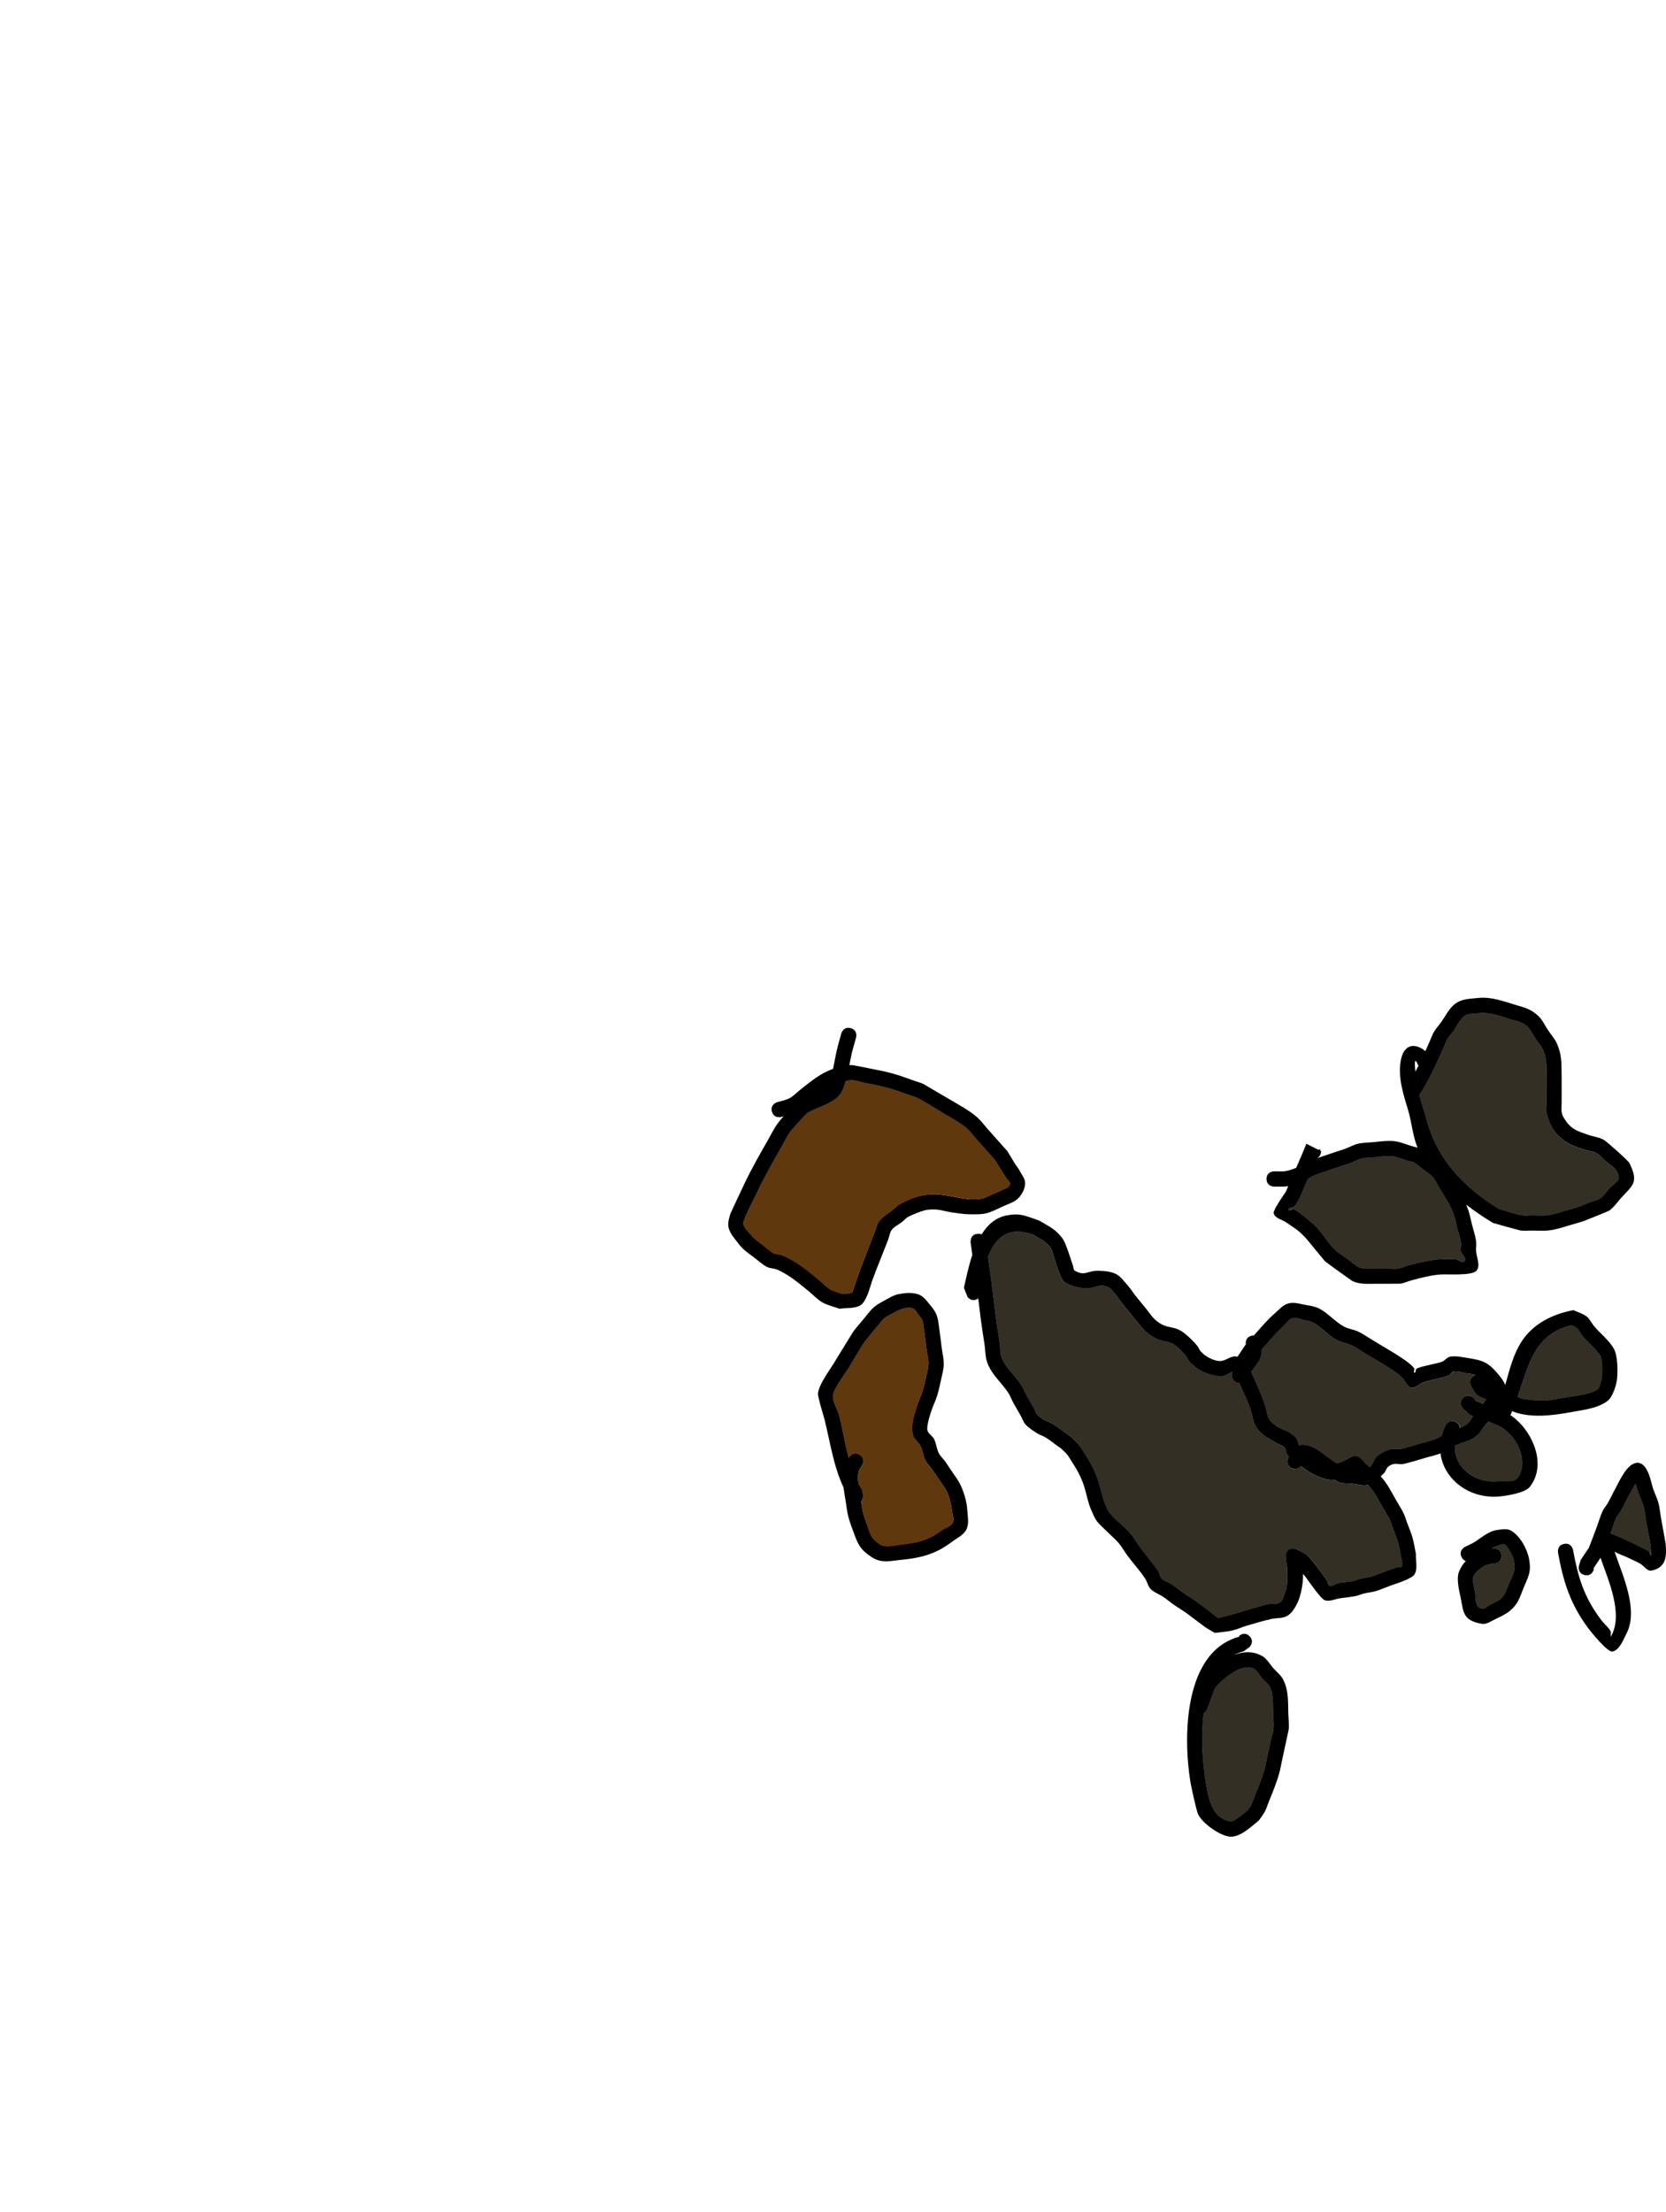 <svg version="1.1" xmlns="http://www.w3.org/2000/svg" xmlns:xlink="http://www.w3.org/1999/xlink" width="272.381" height="361.491" viewBox="0,0,272.381,361.491"><g transform="translate(-183.665,-0.337)"><g stroke="none" stroke-miterlimit="10"><path d="M324.461,245.703c0.088,0.612 0.155,1.228 0.306,1.826c0.192,0.764 0.486,1.499 0.75,2.241c0.514,1.445 0.577,1.96 1.961,2.915c0.931,0.643 2.483,0.172 3.354,0.079c1.782,-0.19 3.455,-0.443 5.092,-1.261c0.688,-0.343 1.304,-0.813 1.945,-1.238c0.527,-0.349 1.278,-0.515 1.559,-1.081c0.274,-0.551 -0.033,-1.232 -0.107,-1.843c-0.15,-1.246 -0.386,-2.355 -0.994,-3.468c-0.379,-0.693 -0.88,-1.312 -1.321,-1.969c-0.287,-0.431 -0.563,-0.871 -0.862,-1.294c-0.395,-0.56 -0.913,-1.042 -1.221,-1.654c-0.359,-0.712 -0.402,-1.555 -0.756,-2.268c-0.309,-0.623 -1.01,-1.032 -1.213,-1.697c-0.497,-1.632 0.198,-3.598 0.688,-5.087c0.236,-0.718 0.592,-1.393 0.819,-2.113c0.239,-0.758 0.405,-1.537 0.576,-2.312c0.163,-0.738 0.405,-1.472 0.425,-2.228c0.02,-0.769 -0.208,-1.524 -0.308,-2.287c-0.042,-0.324 -0.523,-4.244 -0.649,-4.677c-0.105,-0.361 -0.365,-0.66 -0.593,-0.959c-0.307,-0.4 -0.536,-0.946 -1.006,-1.128c-1.222,-0.471 -2.746,0.5 -3.679,1.002c-0.372,0.2 -0.764,0.385 -1.07,0.676c-0.219,0.208 -2.867,3.415 -3.01,3.617c-0.943,1.327 -1.703,2.775 -2.555,4.162c-0.496,0.91 -2.566,3.488 -2.709,4.648c-0.148,1.202 0.748,2.306 1.036,3.482c0.516,2.106 0.904,4.505 1.517,6.788c0,-0 0,-0.001 0.001,-0.001c0,0 0.559,-1.118 1.677,-0.559c1.118,0.559 0.559,1.677 0.559,1.677c-0.219,0.413 -0.572,0.78 -0.658,1.24c-0.094,0.5 -0.072,1.155 -0.002,1.832c0.182,0.337 0.377,0.664 0.587,0.976l0.205,1.063c0,0 0,0.527 -0.343,0.897zM321.573,243.419c-1.612,-3.391 -2.209,-7.469 -3.083,-11.035c-0.067,-0.273 -1.161,-3.811 -1.093,-4.35c0.209,-1.661 2.259,-4.21 3.031,-5.628c0.05,-0.082 2.644,-4.306 2.681,-4.357c0.502,-0.706 1.084,-1.352 1.641,-2.015c1.413,-1.682 1.506,-2.086 3.267,-3.017c0.841,-0.445 1.661,-1.009 2.596,-1.189c1.064,-0.205 2.235,-0.313 3.251,0.065c0.865,0.322 1.422,1.192 2.018,1.897c1.252,1.481 1.138,2.386 1.433,4.358c0.124,0.831 0.216,1.666 0.32,2.5c0.111,0.891 0.352,1.776 0.327,2.673c-0.026,0.91 -0.29,1.799 -0.481,2.689c-0.182,0.853 -0.376,1.706 -0.636,2.538c-0.23,0.734 -0.585,1.424 -0.832,2.153c-0.119,0.351 -0.976,2.735 -0.686,3.501c0.2,0.529 0.801,0.823 1.056,1.327c0.359,0.712 0.402,1.554 0.756,2.268c0.255,0.515 0.713,0.903 1.047,1.37c0.315,0.44 0.601,0.901 0.901,1.351c0.484,0.731 1.04,1.418 1.453,2.192c0.66,1.237 1.199,3.008 1.272,4.411c0.055,1.052 0.321,2.208 -0.136,3.157c-0.45,0.934 -1.529,1.405 -2.359,2.025c-0.72,0.537 -1.474,1.038 -2.279,1.437c-1.901,0.943 -3.877,1.314 -5.957,1.51c-1.79,0.169 -3.255,0.644 -4.891,-0.424c-1.992,-1.301 -2.282,-2.204 -3.018,-4.194c-0.305,-0.824 -0.616,-1.65 -0.831,-2.502c-0.196,-0.777 -0.271,-1.579 -0.399,-2.37c-0.121,-0.752 -0.269,-1.543 -0.369,-2.342z" fill="#000000" stroke-width="0.5"/><path d="M324.481,245.657c0.343,-0.37 0.303,-0.805 0.303,-0.805l-0.207,-1.065c-0.21,-0.313 -0.409,-0.641 -0.591,-0.978c-0.07,-0.677 -0.096,-1.335 -0.002,-1.835c0.086,-0.46 0.437,-0.828 0.656,-1.241c0,0 0.552,-1.125 -0.566,-1.685c-1.118,-0.559 -1.597,0.499 -1.597,0.499c-0,0 -0.083,0.058 -0.083,0.058c-0.613,-2.282 -1.009,-4.72 -1.525,-6.826c-0.288,-1.176 -1.18,-2.294 -1.032,-3.496c0.143,-1.16 2.228,-3.754 2.724,-4.665c0.853,-1.387 1.626,-2.842 2.569,-4.169c0.143,-0.201 2.803,-3.411 3.021,-3.619c0.306,-0.291 0.702,-0.477 1.073,-0.676c0.933,-0.502 2.467,-1.472 3.689,-1.001c0.47,0.181 0.703,0.729 1.009,1.128c0.229,0.298 0.49,0.598 0.596,0.959c0.126,0.433 0.613,4.355 0.656,4.679c0.1,0.763 0.332,1.52 0.312,2.289c-0.02,0.756 -0.259,1.492 -0.422,2.23c-0.171,0.776 -0.333,1.558 -0.572,2.316c-0.227,0.721 -0.578,1.4 -0.814,2.118c-0.49,1.489 -1.175,3.509 -0.679,5.141c0.202,0.665 0.899,1.083 1.208,1.706c0.354,0.714 0.391,1.564 0.75,2.276c0.308,0.612 0.825,1.095 1.22,1.655c0.299,0.423 0.574,0.863 0.861,1.295c0.44,0.656 0.941,1.276 1.32,1.969c0.609,1.113 0.841,2.224 0.991,3.47c0.073,0.611 0.378,1.293 0.105,1.844c-0.281,0.566 -1.036,0.735 -1.563,1.084c-0.641,0.424 -1.263,0.897 -1.951,1.24c-1.637,0.817 -3.323,1.073 -5.105,1.263c-0.871,0.093 -2.432,0.563 -3.363,-0.08c-1.384,-0.955 -1.453,-1.471 -1.967,-2.917c-0.264,-0.742 -0.563,-1.478 -0.755,-2.242c-0.15,-0.599 -0.221,-1.216 -0.309,-1.827z" fill="#5f380d" stroke-width="0.25"/><path d="M425.224,228.386c-0.466,-0.342 -0.672,-0.941 -1.009,-1.412c0,0 -0.693,-1.04 0.347,-1.733c0.125,-0.084 0.246,-0.142 0.36,-0.18c-0.483,-0.196 -1.036,-0.204 -1.553,-0.297c-0.656,-0.118 -1.317,-0.382 -1.977,-0.293c-0.376,0.05 -0.564,0.53 -0.912,0.679c-0.616,0.265 -1.291,0.363 -1.936,0.545c-0.741,0.197 -1.499,0.338 -2.223,0.59c-0.654,0.227 -1.22,0.987 -1.897,0.844c-0.696,-0.146 -0.965,-1.045 -1.464,-1.551c-0.245,-0.248 -0.487,-0.504 -0.767,-0.71c-1.734,-1.279 -3.653,-2.315 -5.497,-3.422c-0.679,-0.408 -1.318,-0.889 -2.035,-1.225c-0.773,-0.362 -1.659,-0.457 -2.412,-0.859c-1.453,-0.775 -2.531,-2.149 -3.991,-2.913c-0.422,-0.221 -0.918,-0.253 -1.384,-0.35c-0.63,-0.131 -1.282,-0.505 -1.902,-0.334c-0.6,0.165 -0.944,0.813 -1.396,1.241c-1.333,1.261 -1.56,1.58 -2.775,2.945c-0.276,0.31 -0.56,0.613 -0.839,0.919c0.043,1.484 -0.579,2.16 -1.721,3.668c0.818,1.822 1.673,3.631 2.292,5.531c0.309,0.948 0.252,1.908 1.041,2.667c1.67,1.606 2.266,0.847 4.009,2.564c0.302,0.297 0.266,0.817 0.471,1.184c2.402,-0.399 4.093,1.766 6.23,3.01c0.325,-0.123 0.645,-0.276 0.969,-0.389c0.729,-0.254 1.402,-0.943 2.166,-0.825c0.748,0.116 1.172,0.959 1.763,1.433c0.156,0.125 0.317,0.244 0.479,0.361c0.507,-0.541 0.547,-1.314 1.267,-1.875c0.604,-0.471 1.316,-0.825 2.052,-1.036c0.528,-0.151 1.102,0.043 1.647,-0.024c0.452,-0.056 3.437,-0.963 3.447,-0.966c0.758,-0.222 1.545,-0.362 2.275,-0.664c0.353,-0.146 0.684,-0.337 1.013,-0.533c0.141,-0.559 0.345,-1.124 0.617,-1.692c0,0 0.559,-1.118 1.677,-0.559c0.51,0.255 0.671,0.627 0.695,0.955c0.521,-0.21 1.014,-0.459 1.289,-0.745c0.331,-0.345 0.569,-0.769 0.847,-1.159c-0.153,-0.057 -0.304,-0.116 -0.452,-0.175l-1.176,-1.033c0,0 -0.884,-0.884 0,-1.768c0.884,-0.884 1.768,0 1.768,0l0.336,0.479c0.386,0.154 0.788,0.3 1.198,0.445c0.154,-0.231 0.304,-0.465 0.45,-0.701c-0.489,-0.167 -0.976,-0.335 -1.388,-0.637zM432.43,219.591c1.911,-2.966 5.172,-4.53 8.493,-5.136c0.716,0.345 1.522,0.544 2.147,1.035c0.551,0.433 0.828,1.132 1.286,1.662c0.986,1.144 2.48,2.329 3.193,3.658c0.632,1.18 0.613,3.717 0.498,4.866c-0.096,0.959 -0.709,2.944 -1.512,3.574c-1.339,1.052 -3.186,1.377 -4.804,1.663c-3.29,0.58 -6.709,1.26 -10.02,0.347c-0.277,-0.076 -0.543,-0.184 -0.804,-0.305c-0.097,0.219 -0.197,0.436 -0.301,0.651c3.379,2.229 6.167,7.92 3.173,11.73c-0.814,1.035 -4.04,1.502 -5.169,1.581c-4.838,0.339 -8.894,-2.849 -9.433,-7.048c-0.775,0.301 -1.598,0.464 -2.396,0.7c-0.515,0.153 -3.129,0.958 -3.848,1.049c-0.456,0.058 -0.927,-0.111 -1.378,-0.024c-0.354,0.068 -0.708,0.231 -0.972,0.477c-0.301,0.28 -0.361,0.761 -0.662,1.042c-0.173,0.161 -0.344,0.331 -0.517,0.5c1.121,1.255 1.524,2.155 2.465,3.804c0.431,0.754 0.907,1.484 1.289,2.264c0.234,0.479 0.369,0.999 0.552,1.5c0.296,0.81 0.649,1.602 0.885,2.432c0.248,0.872 0.375,1.773 0.563,2.66c-0.06,1.096 0.311,2.306 -0.18,3.288c-0.408,0.815 -3.164,1.617 -3.968,1.909c-0.81,0.294 -1.597,0.659 -2.423,0.904c-0.628,0.187 -1.29,0.232 -1.926,0.388c-0.454,0.111 -0.882,0.319 -1.34,0.411c-0.838,0.168 -1.69,0.251 -2.537,0.366c-0.842,0.114 -1.725,0.599 -2.528,0.321c-0.683,-0.236 -2.76,-3.313 -3.118,-3.779c-0.137,-0.179 -0.287,-0.349 -0.44,-0.518c0.067,1.532 -0.382,3.688 -0.946,4.812c-0.386,0.77 -0.866,1.581 -1.604,2.024c-0.772,0.464 -1.772,0.33 -2.65,0.531c-1.369,0.313 -2.72,0.704 -4.064,1.11c-0.783,0.236 -1.531,0.594 -2.329,0.773c-0.93,0.209 -1.888,0.258 -2.832,0.387c-0.531,-0.319 -1.08,-0.611 -1.594,-0.958c-0.074,-0.05 -2.918,-2.192 -3.025,-2.268c-0.739,-0.528 -1.529,-0.984 -2.268,-1.512c-0.505,-0.36 -0.974,-0.769 -1.488,-1.117c-0.687,-0.466 -1.524,-0.734 -2.11,-1.322c-0.452,-0.454 -0.548,-1.162 -0.898,-1.698c-0.873,-1.335 -1.977,-2.505 -2.92,-3.792c-0.476,-0.65 -0.865,-1.367 -1.382,-1.985c-0.7,-0.835 -2.977,-2.8 -3.592,-3.608c-0.393,-0.517 -0.616,-1.145 -0.885,-1.736c-0.562,-1.238 -0.774,-2.606 -1.181,-3.903c-0.48,-1.532 -1.238,-2.903 -2.119,-4.228c-0.229,-0.344 -0.42,-0.716 -0.683,-1.035c-0.288,-0.349 -0.64,-0.64 -0.96,-0.96c-0.858,-0.567 -1.639,-1.249 -2.511,-1.794c-0.478,-0.298 -1.039,-0.45 -1.512,-0.756c-0.638,-0.412 -1.292,-0.828 -1.806,-1.386c-0.371,-0.404 -0.525,-0.964 -0.795,-1.442c-0.411,-0.73 -0.848,-1.446 -1.247,-2.183c-0.254,-0.47 -0.426,-0.985 -0.712,-1.436c-1.166,-1.839 -2.993,-3.201 -3.611,-5.389c-0.243,-0.86 -0.219,-1.774 -0.349,-2.658c-0.21,-1.423 -0.45,-2.842 -0.629,-4.269c-0.135,-1.079 -0.264,-2.159 -0.395,-3.239c-0.986,0.762 -1.751,-0.223 -1.751,-0.223l-0.59,-1.505c0.345,-1.518 0.741,-3.478 1.372,-5.368c-0.098,-0.684 -0.193,-1.369 -0.279,-2.055c0,0 -0.155,-1.24 1.085,-1.395c0.294,-0.037 0.528,0.005 0.712,0.09c0.97,-1.551 2.271,-2.736 4.071,-3.091c2.337,-0.461 3.198,0.128 5.346,0.837c1.651,0.992 2.789,1.436 3.923,3.092c0.469,0.685 1.387,3.671 1.622,4.363c0.082,0.242 0.04,0.594 0.261,0.722c1.706,0.99 2.014,-0.025 3.88,0.026c0.962,0.026 1.977,0.093 2.84,0.517c0.779,0.383 1.3,1.157 1.882,1.801c0.519,0.576 0.929,1.241 1.41,1.849c0.512,0.648 1.048,1.277 1.569,1.918c0.489,0.601 0.904,1.268 1.461,1.806c0.42,0.405 0.907,0.759 1.441,0.993c0.761,0.332 1.631,0.36 2.396,0.683c0.515,0.218 0.975,0.563 1.402,0.924c0.607,0.513 1.166,1.085 1.687,1.686c0.277,0.321 0.397,0.764 0.695,1.065c0.398,0.403 0.849,0.775 1.362,1.015c0.576,0.27 1.209,0.525 1.844,0.488c0.862,-0.052 1.623,-0.836 2.482,-0.746c0.09,0.009 0.178,0.028 0.262,0.054c0.477,-0.731 1.172,-1.777 1.229,-1.848c0.045,-0.056 0.091,-0.112 0.137,-0.168c-0.042,-0.297 -0.073,-1.166 0.928,-1.416c0.138,-0.034 0.264,-0.049 0.379,-0.049c0.091,-0.101 0.183,-0.202 0.273,-0.303c0.825,-0.929 2.035,-2.349 2.977,-3.147c0.757,-0.642 1.427,-1.52 2.384,-1.784c0.987,-0.272 2.048,0.12 3.059,0.286c0.673,0.111 1.363,0.236 1.972,0.542c1.507,0.757 2.607,2.179 4.098,2.967c0.719,0.38 1.567,0.458 2.303,0.805c0.792,0.373 1.504,0.894 2.256,1.342c0.253,0.151 3.472,2.077 3.578,2.144c0.543,0.346 2.758,1.682 3.309,2.516c0.132,0.2 -0.19,0.689 0.048,0.717c0.253,0.03 0.141,-0.56 0.371,-0.668c0.815,-0.382 1.734,-0.484 2.601,-0.726c0.519,-0.136 1.064,-0.198 1.558,-0.408c0.488,-0.208 0.83,-0.764 1.356,-0.833c0.992,-0.131 2.003,0.102 2.992,0.259c2.212,0.35 3.159,0.655 4.707,2.495c0.48,0.57 1.003,1.195 1.258,1.893c0.702,-2.433 1.27,-4.921 2.672,-7.097zM431.805,228.63c0.196,0.092 0.397,0.173 0.606,0.231c0.912,0.255 3.089,0.413 4.098,0.331c0.796,-0.065 1.579,-0.247 2.369,-0.369c0.805,-0.125 1.613,-0.234 2.416,-0.371c1.048,-0.18 2.675,-0.445 3.572,-1.063c0.32,-0.22 0.682,-1.838 0.698,-2.017c0.033,-0.374 0.127,-2.786 -0.258,-3.452c-0.361,-0.625 -0.927,-1.107 -1.411,-1.641c-0.468,-0.515 -0.996,-0.975 -1.445,-1.506c-0.362,-0.427 -0.585,-0.968 -0.983,-1.362c-0.237,-0.234 -0.585,-0.318 -0.877,-0.477c-6.102,1.44 -7.058,6.71 -8.785,11.696zM428.414,242.426c1.165,-0.1 2.796,0.288 3.441,-0.687c1.843,-2.787 -0.401,-6.851 -2.826,-8.172c-0.624,-0.34 -1.308,-0.624 -2.009,-0.886c-0.148,0.146 -0.297,0.292 -0.429,0.452c-0.432,0.523 -0.747,1.145 -1.233,1.618c-1.202,1.166 -2.259,1.158 -3.802,1.857c-0.243,3.421 3.182,6.134 6.859,5.818zM395.388,240.385c-1.25,0 -1.25,-1.25 -1.25,-1.25l0.208,-0.812c-0.085,-0.086 -0.161,-0.167 -0.228,-0.244c-0.27,-0.311 -0.145,-0.866 -0.437,-1.157c-0.433,-0.433 -1.09,-0.563 -1.608,-0.89c-0.794,-0.5 -1.67,-0.916 -2.324,-1.588c-1.336,-1.373 -1.093,-2.064 -1.604,-3.633c-0.494,-1.516 -1.228,-2.944 -1.845,-4.415c-0,-0 -0,-0 -0,-0c-0.684,-0.008 -1.236,-0.564 -1.236,-1.25c0,-0.093 0.01,-0.183 0.029,-0.27l0.064,-0.318c-0.619,0.207 -1.17,0.699 -1.82,0.704c-1.031,0.008 -2.065,-0.306 -3.007,-0.725c-0.796,-0.355 -1.471,-0.954 -2.105,-1.553c-0.353,-0.333 -0.504,-0.834 -0.817,-1.203c-0.408,-0.481 -0.863,-0.923 -1.338,-1.338c-0.263,-0.23 -0.541,-0.461 -0.866,-0.588c-0.779,-0.304 -1.655,-0.335 -2.411,-0.69c-0.756,-0.355 -1.454,-0.848 -2.069,-1.414c-0.07,-0.065 -3.184,-3.867 -3.302,-4.016c-0.185,-0.234 -1.958,-2.711 -2.474,-2.976c-1.589,-0.818 -2.363,0.318 -4.036,0.137c-1.084,-0.117 -2.209,-0.376 -3.125,-0.968c-0.546,-0.353 -0.721,-1.089 -0.98,-1.685c-0.341,-0.781 -0.527,-1.622 -0.812,-2.425c-0.183,-0.515 -0.288,-1.074 -0.591,-1.529c-0.721,-1.081 -1.817,-1.563 -2.883,-2.201c-4.175,-1.411 -6.134,0.635 -7.318,3.672c0.109,0.745 0.22,1.489 0.327,2.234c0.356,2.481 0.632,4.976 0.944,7.463c0.177,1.411 0.423,2.812 0.623,4.22c0.109,0.765 0.076,1.555 0.271,2.303c0.129,0.495 0.404,0.947 0.686,1.373c0.793,1.197 1.874,2.188 2.644,3.399c0.318,0.5 0.518,1.068 0.801,1.589c0.395,0.728 0.836,1.431 1.234,2.159c0.182,0.334 0.25,0.741 0.505,1.022c0.801,0.886 1.752,1.026 2.731,1.638c0.966,0.604 1.836,1.351 2.782,1.987c0.436,0.436 0.911,0.836 1.308,1.308c0.319,0.379 0.554,0.821 0.83,1.233c1.012,1.514 1.863,3.098 2.418,4.846c0.385,1.212 0.575,2.494 1.087,3.658c0.192,0.437 0.334,0.912 0.628,1.288c1.007,1.29 2.427,2.21 3.479,3.463c0.553,0.659 0.974,1.419 1.483,2.113c0.09,0.123 2.948,3.828 3.023,3.943c0.264,0.41 0.268,0.983 0.614,1.326c0.454,0.451 1.135,0.596 1.671,0.946c0.536,0.35 1.016,0.779 1.537,1.151c0.739,0.528 1.529,0.984 2.268,1.512c1.259,0.899 2.504,1.841 3.699,2.823c2.158,-0.467 4.225,-1.195 6.358,-1.776c0.603,-0.164 1.195,-0.373 1.808,-0.491c0.622,-0.121 1.316,0.049 1.887,-0.225c0.361,-0.173 0.513,-0.629 0.664,-1c0.792,-1.947 0.536,-2.176 0.607,-4.262c0.038,-1.125 -0.72,-2.663 0.153,-3.374c0.808,-0.658 2.134,0.247 3.026,0.785c0.534,0.322 2.894,3.576 3.289,4.162c0.2,0.296 0.177,0.839 0.521,0.936c0.425,0.12 0.82,-0.343 1.253,-0.435c0.795,-0.168 1.616,-0.182 2.413,-0.341c0.435,-0.087 0.841,-0.289 1.272,-0.395c0.612,-0.149 1.25,-0.189 1.854,-0.368c0.771,-0.229 1.503,-0.576 2.259,-0.851c0.583,-0.212 1.167,-0.419 1.757,-0.611c0.308,-0.1 0.82,0.041 0.935,-0.262c0.205,-0.536 -0.12,-1.141 -0.18,-1.712c-0.16,-0.744 -0.266,-1.5 -0.479,-2.231c-0.225,-0.772 -0.555,-1.51 -0.83,-2.265c-0.158,-0.434 -0.267,-0.89 -0.472,-1.305c-0.352,-0.716 -0.796,-1.384 -1.192,-2.077c-0.854,-1.494 -1.259,-2.443 -2.392,-3.636c-0.899,0.204 -1.869,-0.166 -2.8,-0.222c-0.648,-0.069 -1.332,0.016 -1.944,-0.208c-0.202,-0.074 -0.455,-0.223 -0.744,-0.42c-0.931,0.13 -1.71,-0.105 -3.176,-0.769c-0.587,-0.266 -1.457,-0.816 -2.299,-1.426c-0.182,0.226 -0.477,0.408 -0.955,0.408z" fill="#000000" stroke-width="0.5"/><path d="M431.767,228.661c1.726,-4.987 2.737,-10.336 8.838,-11.776c0.292,0.159 0.648,0.246 0.885,0.48c0.398,0.394 0.632,0.942 0.994,1.369c0.45,0.531 0.989,1.005 1.456,1.52c0.485,0.534 1.056,1.032 1.417,1.656c0.385,0.666 0.289,3.102 0.256,3.476c-0.016,0.179 -0.384,1.81 -0.704,2.03c-0.897,0.618 -2.544,0.9 -3.591,1.08c-0.803,0.138 -1.631,0.252 -2.437,0.376c-0.79,0.122 -1.591,0.301 -2.387,0.366c-1.009,0.082 -3.206,-0.089 -4.118,-0.344c-0.209,-0.058 -0.411,-0.142 -0.608,-0.234z" fill="#332f24" stroke-width="0.25"/><path d="M428.428,242.474c-3.677,0.315 -7.165,-2.454 -6.921,-5.875c1.543,-0.7 2.624,-0.726 3.826,-1.892c0.487,-0.472 0.822,-1.102 1.254,-1.625c0.132,-0.16 0.286,-0.306 0.434,-0.452c0.701,0.262 1.407,0.551 2.031,0.891c2.425,1.321 4.684,5.462 2.842,8.249c-0.645,0.976 -2.3,0.603 -3.465,0.703z" fill="#332f24" stroke-width="0.25"/><path d="M395.342,240.365c0.478,0 0.772,-0.181 0.955,-0.406c0.841,0.61 1.805,1.198 2.391,1.464c1.466,0.664 2.152,0.862 3.083,0.732c0.289,0.197 0.542,0.345 0.744,0.419c0.612,0.224 1.296,0.14 1.943,0.209c0.931,0.056 1.994,0.461 2.894,0.256c1.134,1.193 1.537,2.146 2.391,3.64c0.396,0.693 0.839,1.362 1.191,2.079c0.204,0.415 0.313,0.871 0.471,1.306c0.276,0.755 0.604,1.495 0.829,2.267c0.213,0.73 0.318,1.489 0.478,2.232c0.06,0.571 0.384,1.177 0.179,1.713c-0.116,0.302 -0.628,0.163 -0.936,0.263c-0.59,0.191 -1.175,0.4 -1.758,0.612c-0.756,0.275 -1.489,0.625 -2.26,0.853c-0.604,0.179 -1.243,0.22 -1.856,0.37c-0.431,0.105 -0.838,0.309 -1.273,0.396c-0.796,0.159 -1.62,0.175 -2.415,0.343c-0.433,0.092 -0.829,0.556 -1.254,0.436c-0.344,-0.097 -0.385,-0.717 -0.585,-1.013c-0.395,-0.585 -2.69,-3.764 -3.224,-4.086c-0.892,-0.538 -2.221,-1.441 -3.029,-0.783c-0.873,0.711 -0.118,2.251 -0.156,3.376c-0.071,2.087 0.182,2.318 -0.611,4.265c-0.151,0.371 -0.305,0.828 -0.665,1.001c-0.571,0.274 -1.268,0.106 -1.889,0.226c-0.613,0.119 -1.208,0.328 -1.811,0.493c-2.132,0.581 -4.209,1.311 -6.368,1.778c-1.195,-0.982 -2.446,-1.924 -3.705,-2.822c-0.74,-0.528 -1.533,-0.984 -2.273,-1.512c-0.521,-0.372 -1.004,-0.801 -1.54,-1.151c-0.536,-0.35 -1.22,-0.495 -1.674,-0.947c-0.345,-0.344 -0.352,-0.917 -0.616,-1.327c-0.074,-0.116 -2.941,-3.824 -3.031,-3.946c-0.509,-0.694 -0.934,-1.456 -1.488,-2.115c-1.052,-1.253 -2.482,-2.18 -3.489,-3.471c-0.294,-0.377 -0.438,-0.854 -0.63,-1.291c-0.512,-1.164 -0.708,-2.454 -1.093,-3.666c-0.555,-1.748 -1.411,-3.345 -2.423,-4.859c-0.275,-0.412 -0.511,-0.858 -0.83,-1.237c-0.397,-0.472 -0.873,-0.876 -1.309,-1.312c-0.946,-0.636 -1.816,-1.387 -2.782,-1.992c-0.979,-0.613 -1.929,-0.756 -2.731,-1.642c-0.255,-0.282 -0.323,-0.691 -0.505,-1.024c-0.398,-0.727 -0.838,-1.434 -1.233,-2.162c-0.283,-0.521 -0.482,-1.091 -0.8,-1.591c-0.77,-1.211 -1.85,-2.206 -2.643,-3.403c-0.283,-0.427 -0.557,-0.88 -0.686,-1.375c-0.195,-0.748 -0.161,-1.541 -0.27,-2.306c-0.2,-1.408 -0.444,-2.813 -0.62,-4.224c-0.312,-2.487 -0.584,-4.988 -0.94,-7.469c-0.107,-0.745 -0.217,-1.49 -0.326,-2.235c1.183,-3.036 3.149,-5.089 7.324,-3.678c1.066,0.638 2.163,1.119 2.883,2.2c0.303,0.455 0.472,1.091 0.655,1.606c0.285,0.803 0.472,1.643 0.813,2.424c0.26,0.596 0.368,1.258 0.913,1.611c0.916,0.592 2.043,0.849 3.128,0.966c1.673,0.181 2.452,-0.959 4.041,-0.14c0.516,0.266 2.29,2.742 2.475,2.976c0.117,0.149 3.233,3.95 3.304,4.015c0.614,0.566 1.316,1.057 2.072,1.413c0.757,0.355 1.639,0.384 2.418,0.688c0.325,0.127 0.606,0.358 0.869,0.588c0.475,0.415 0.934,0.856 1.342,1.337c0.314,0.37 0.468,0.87 0.82,1.203c0.634,0.598 1.32,1.198 2.116,1.553c0.942,0.42 1.993,0.739 3.024,0.731c0.65,-0.005 1.206,-0.494 1.825,-0.701l-0.063,0.319c-0.019,0.087 -0.029,0.178 -0.029,0.271c0,0.686 0.559,1.248 1.242,1.256c0,0 0,0 0,0c0.617,1.471 1.363,2.92 1.857,4.436c0.511,1.57 0.269,2.278 1.605,3.652c0.654,0.672 1.529,1.093 2.323,1.593c0.518,0.327 1.175,0.458 1.608,0.891c0.291,0.292 0.166,0.849 0.436,1.16c0.067,0.077 0.143,0.159 0.228,0.245l-0.209,0.814c0,0 -0.001,1.252 1.249,1.252z" fill="#332f24" stroke-width="0.25"/><path d="M425.274,228.387c0.412,0.302 0.899,0.472 1.388,0.639c-0.147,0.236 -0.296,0.472 -0.45,0.703c-0.41,-0.145 -0.912,-0.3 -1.298,-0.454l-0.337,-0.478c0,0 -0.784,-0.878 -1.668,0.006c-0.884,0.884 -0.001,1.773 -0.001,1.773l1.175,1.035c0.149,0.059 0.3,0.118 0.452,0.175c-0.278,0.39 -0.517,0.817 -0.848,1.163c-0.275,0.286 -0.769,0.538 -1.29,0.749c-0.024,-0.329 -0.184,-0.702 -0.695,-0.957c-1.118,-0.559 -1.678,0.563 -1.678,0.563c-0.272,0.568 -0.479,1.139 -0.62,1.698c-0.329,0.196 -0.662,0.39 -1.015,0.536c-0.73,0.302 -1.522,0.447 -2.28,0.67c-0.009,0.003 -3.006,0.919 -3.459,0.975c-0.545,0.067 -1.126,-0.124 -1.653,0.027c-0.737,0.211 -1.459,0.567 -2.063,1.038c-0.72,0.561 -0.767,1.335 -1.273,1.876c-0.162,-0.118 -0.325,-0.237 -0.481,-0.361c-0.591,-0.473 -1.023,-1.318 -1.771,-1.433c-0.763,-0.118 -1.444,0.569 -2.174,0.823c-0.324,0.113 -0.647,0.264 -0.972,0.388c-2.137,-1.244 -3.848,-3.425 -6.249,-3.026c-0.205,-0.367 -0.172,-0.891 -0.474,-1.188c-1.743,-1.717 -2.345,-0.97 -4.014,-2.576c-0.789,-0.759 -0.734,-1.727 -1.043,-2.675c-0.62,-1.9 -1.474,-3.724 -2.292,-5.546c1.142,-1.507 1.767,-2.194 1.723,-3.678c0.28,-0.307 0.565,-0.612 0.841,-0.922c1.215,-1.366 1.448,-1.694 2.781,-2.955c0.452,-0.428 0.799,-1.08 1.4,-1.245c0.621,-0.171 1.275,0.201 1.905,0.332c0.466,0.097 0.965,0.128 1.386,0.348c1.459,0.764 2.543,2.134 3.996,2.909c0.753,0.402 1.648,0.493 2.421,0.855c0.717,0.336 1.368,0.815 2.046,1.222c1.844,1.107 3.811,2.166 5.545,3.445c0.281,0.207 0.526,0.47 0.771,0.718c0.499,0.506 0.772,1.419 1.468,1.565c0.677,0.142 1.145,-0.602 1.798,-0.83c0.724,-0.252 1.482,-0.392 2.223,-0.589c0.645,-0.182 1.32,-0.279 1.936,-0.544c0.348,-0.15 0.634,-0.651 1.009,-0.702c0.66,-0.088 1.322,0.178 1.978,0.296c0.517,0.093 1.07,0.102 1.553,0.298c-0.115,0.038 -0.235,0.097 -0.36,0.18c-1.04,0.693 -0.346,1.738 -0.346,1.738c0.336,0.47 0.543,1.073 1.009,1.416z" fill="#332f24" stroke-width="0.25"/><path d="M322.754,168.366c1.204,0.335 0.87,1.539 0.87,1.539l-0.552,1.988c-0.199,0.715 -0.364,1.604 -0.542,2.529c0.16,-0.012 0.32,-0.019 0.48,-0.019c0.116,-0 4.954,0.967 5.181,1.021c2.3,0.544 2.685,0.739 4.9,1.524c0.526,0.187 1.076,0.317 1.577,0.563c0.091,0.045 4.266,2.503 4.416,2.591c1.389,0.818 3.146,1.765 4.353,2.846c0.655,0.587 1.175,1.309 1.762,1.965c1.338,1.496 1.873,2.102 3.181,3.577c0.395,0.654 0.778,1.315 1.184,1.963c0.25,0.399 0.566,0.757 0.781,1.175c0.356,0.691 0.959,1.363 0.925,2.14c-0.038,0.881 -0.503,1.769 -1.122,2.396c-0.687,0.696 -1.711,0.948 -2.594,1.368c-2.42,1.15 -2.622,1.298 -5.345,1.257c-0.885,-0.013 -1.766,-0.144 -2.642,-0.27c-1.87,-0.27 -2.374,-0.658 -4.147,-0.484c-0.887,0.087 -2.727,0.867 -3.307,1.19c-0.367,0.204 -0.638,0.547 -0.967,0.809c-0.551,0.437 -1.239,0.733 -1.673,1.286c-0.352,0.449 -0.394,1.071 -0.597,1.604c-0.864,2.26 -1.81,4.496 -2.634,6.771c-0.305,0.841 -0.895,3.503 -2.031,4.042c-1.001,0.474 -2.191,0.325 -3.286,0.488c-0.939,-0.349 -1.944,-0.556 -2.817,-1.047c-0.786,-0.441 -1.399,-1.138 -2.095,-1.71c-1.301,-1.068 -2.586,-2.16 -4.05,-3.007c-0.426,-0.246 -0.857,-0.494 -1.319,-0.665c-0.522,-0.193 -1.125,-0.159 -1.616,-0.422c-0.807,-0.432 -1.477,-1.083 -2.213,-1.629c-0.873,-0.648 -1.704,-1.217 -2.375,-2.11c-0.616,-0.819 -1.367,-1.612 -1.64,-2.599c-0.209,-0.756 0.054,-1.584 0.276,-2.336c0.032,-0.11 2.1,-4.493 2.194,-4.695c1.223,-2.598 2.646,-5.074 4.072,-7.564c0.432,-0.755 0.802,-1.55 1.299,-2.264c0.318,-0.457 0.711,-0.938 1.135,-1.419c-0.102,0.031 -0.203,0.063 -0.304,0.098c0,0 -1.186,0.395 -1.581,-0.791c-0.395,-1.186 0.791,-1.581 0.791,-1.581c0.691,-0.224 1.435,-0.327 2.074,-0.672c0.671,-0.363 1.196,-0.948 1.796,-1.419c1.705,-1.338 3.233,-2.651 5.309,-3.366c0.281,-1.306 0.491,-2.681 0.802,-3.801l0.552,-1.988c0,0 0.335,-1.204 1.539,-0.87zM321.955,177.019c-0.198,0.715 -0.434,1.37 -0.732,1.89c-1.011,1.763 -3.928,2.373 -5.582,3.356c-0.812,0.867 -2.286,2.384 -2.947,3.337c-0.454,0.655 -0.787,1.385 -1.182,2.077c-1.389,2.436 -2.786,4.85 -3.981,7.388c-0.684,1.453 -1.481,2.857 -2.064,4.354c-0.132,0.339 -0.348,0.722 -0.229,1.066c0.209,0.608 0.722,1.067 1.134,1.561c0.73,0.875 1.076,1.037 1.942,1.695c0.598,0.454 1.125,1.018 1.787,1.371c0.426,0.227 0.958,0.163 1.409,0.334c0.594,0.225 1.153,0.535 1.706,0.847c1.582,0.895 3,2.088 4.388,3.242c0.588,0.489 1.105,1.078 1.759,1.475c0.568,0.346 1.239,0.484 1.858,0.726c0.558,-0.044 1.152,0.068 1.675,-0.132c0.213,-0.082 0.213,-0.405 0.29,-0.62c0.517,-1.439 0.994,-2.893 1.548,-4.318c0.002,-0.005 1.814,-4.664 1.814,-4.666c0.295,-0.73 0.434,-1.554 0.915,-2.176c0.557,-0.721 1.403,-1.162 2.108,-1.739c0.412,-0.337 0.777,-0.744 1.243,-1.003c2.092,-1.161 4.215,-1.76 6.6,-1.514c2.301,0.237 4.673,1.164 7.025,0.596c0.107,-0.026 3.757,-1.653 3.939,-1.772c0.206,-0.136 0.422,-0.384 0.39,-0.628c-0.046,-0.351 -0.391,-0.59 -0.587,-0.885c-0.634,-0.952 -1.23,-1.929 -1.816,-2.911c-1.276,-1.424 -1.706,-1.901 -3.034,-3.395c-0.523,-0.588 -0.981,-1.241 -1.565,-1.768c-0.993,-0.894 -2.821,-1.888 -3.951,-2.552c-1.402,-0.824 -2.745,-1.758 -4.203,-2.479c-0.429,-0.212 -0.904,-0.314 -1.355,-0.473c-2.155,-0.758 -2.424,-0.927 -4.641,-1.448c-0.798,-0.188 -1.608,-0.319 -2.411,-0.485c-0.738,-0.152 -1.458,-0.458 -2.211,-0.469c-0.349,-0.005 -0.696,0.042 -1.039,0.117z" fill="#000000" stroke-width="0.5"/><path d="M321.941,176.971c0.343,-0.075 0.693,-0.123 1.042,-0.118c0.753,0.011 1.479,0.316 2.217,0.468c0.803,0.166 1.62,0.297 2.418,0.485c2.217,0.522 2.501,0.693 4.656,1.451c0.451,0.159 0.93,0.262 1.359,0.474c1.458,0.721 2.814,1.663 4.216,2.488c1.129,0.664 2.967,1.668 3.959,2.562c0.585,0.527 1.046,1.185 1.569,1.773c1.327,1.494 1.761,1.981 3.037,3.405c0.586,0.982 1.183,1.967 1.817,2.919c0.196,0.295 0.542,0.536 0.587,0.887c0.032,0.244 -0.184,0.494 -0.39,0.63c-0.182,0.12 -3.832,1.752 -3.939,1.777c-2.352,0.568 -4.724,-0.359 -7.025,-0.595c-2.385,-0.245 -4.518,0.377 -6.609,1.538c-0.465,0.258 -0.843,0.677 -1.255,1.014c-0.705,0.577 -1.575,1.027 -2.132,1.748c-0.481,0.623 -0.627,1.447 -0.922,2.177c-0.001,0.001 -1.819,4.66 -1.821,4.665c-0.554,1.425 -1.033,2.878 -1.55,4.317c-0.077,0.215 -0.078,0.538 -0.291,0.62c-0.523,0.2 -1.121,0.087 -1.679,0.131c-0.619,-0.242 -1.295,-0.382 -1.863,-0.728c-0.654,-0.398 -1.176,-0.989 -1.764,-1.478c-1.387,-1.154 -2.818,-2.357 -4.399,-3.252c-0.553,-0.313 -1.115,-0.626 -1.709,-0.851c-0.451,-0.171 -0.985,-0.109 -1.41,-0.337c-0.662,-0.354 -1.192,-0.921 -1.79,-1.376c-0.867,-0.658 -1.215,-0.825 -1.944,-1.7c-0.412,-0.494 -0.926,-0.957 -1.135,-1.565c-0.118,-0.344 0.097,-0.729 0.229,-1.068c0.582,-1.497 1.379,-2.91 2.062,-4.363c1.194,-2.539 2.596,-4.974 3.985,-7.41c0.395,-0.692 0.731,-1.429 1.185,-2.084c0.661,-0.953 2.143,-2.481 2.955,-3.347c1.654,-0.982 4.587,-1.603 5.599,-3.366c0.298,-0.52 0.538,-1.176 0.736,-1.891z" fill="#5f380d" stroke-width="0.25"/><path d="M416.711,172.116c0.282,-0.62 0.547,-1.249 0.826,-1.871c0.196,-0.437 0.341,-0.9 0.591,-1.308c0.348,-0.567 0.808,-1.057 1.191,-1.601c0.933,-1.324 1.53,-2.842 3.189,-3.457c0.902,-0.335 1.896,-0.342 2.853,-0.445c2.094,-0.224 4.084,0.526 6.05,1.121c1.481,0.447 2.54,0.651 3.78,1.843c0.667,0.641 1.05,1.523 1.564,2.291c0.505,0.754 1.135,1.441 1.493,2.274c0.84,1.959 0.686,3.355 0.733,5.4c0,1.391 0.012,2.781 0,4.172c-0.012,1.392 -0.233,1.708 0.754,3.086c0.977,1.365 2.051,1.639 3.564,2.175c0.848,0.3 1.784,0.384 2.57,0.819c0.469,0.259 4.016,3.401 4.224,3.839c1.545,3.244 0.475,3.569 -1.455,5.743c-0.608,0.685 -1.137,1.468 -1.88,2.002c-0.098,0.07 -3.845,1.583 -4.079,1.664c-0.805,0.277 -1.632,0.491 -2.447,0.736c-1.163,0.349 -2.287,0.732 -3.513,0.841c-0.871,0.077 -1.749,0.007 -2.623,0.006c-0.608,-0.001 -1.224,0.085 -1.825,-0.011c-0.291,-0.046 -3.891,-1.058 -4.483,-1.223c-1.447,-0.861 -2.952,-1.87 -4.41,-3.003c0.103,0.244 0.204,0.501 0.302,0.773c0.295,0.82 0.438,1.687 0.656,2.531c0.215,0.85 0.509,1.684 0.646,2.551c0.082,0.52 -0.002,1.054 0.007,1.581c0.019,1.117 0.797,2.496 0.077,3.351c-0.745,0.885 -4.712,0.543 -5.871,0.629c-1.574,0.116 -3.147,0.521 -4.663,0.93c-0.654,0.176 -1.279,0.485 -1.95,0.575c-0.103,0.014 -3.394,0.015 -3.963,0.013c-1.367,-0.004 -2.649,0.152 -3.932,-0.495c-0.116,-0.059 -4.241,-3.04 -4.371,-3.163c-0.227,-0.213 -2.922,-3.571 -3.229,-3.888c-1.399,-1.442 -1.638,-1.414 -3.09,-2.456c-0.705,-0.506 -1.934,-0.693 -2.095,-1.546c-0.091,-0.486 1.482,-2.746 2.005,-3.524c0.121,-0.293 0.244,-0.586 0.368,-0.877c-0.65,0.102 -1.208,0.065 -2.291,0.071c0,0 -1.25,0 -1.25,-1.25c0,-1.25 1.25,-1.25 1.25,-1.25c1.547,0.011 1.806,0.126 3.497,-0.526c0.032,-0.012 0.065,-0.025 0.097,-0.039c0.574,-1.308 1.144,-2.617 1.673,-3.943l1.928,0.976l0.393,-0.048c-0.027,0.068 -0.055,0.137 -0.082,0.205l0.172,0.087c0,0 0,0.831 -0.677,1.138c-0.002,0.005 -0.004,0.01 -0.006,0.015c1.28,-0.443 3.024,-1.019 3.498,-1.177c0.392,-0.131 0.789,-0.249 1.176,-0.393c0.679,-0.253 1.317,-0.635 2.024,-0.797c0.869,-0.199 1.773,-0.187 2.66,-0.278c1.053,-0.108 2.484,-0.287 3.489,-0.122c0.882,0.144 1.716,0.5 2.572,0.758c0.342,0.103 0.698,0.171 1.039,0.276c-0.009,-0.02 -0.018,-0.041 -0.027,-0.061c-0.723,-1.625 -0.975,-4.221 -1.49,-5.934c-0.777,-2.589 -1.737,-5.456 -1.245,-8.201c0.519,-2.896 2.452,-2.886 4.035,-1.581zM415.729,179.307c0.39,1.449 0.893,2.876 1.282,4.306c1.708,6.284 6.167,10.906 11.76,14.297c1.28,0.339 2.527,0.831 3.834,1.045c0.491,0.081 0.995,-0.01 1.493,-0.011c0.792,-0.001 1.587,0.072 2.377,0.006c0.983,-0.082 2.093,-0.463 3.041,-0.747c0.78,-0.234 1.571,-0.436 2.342,-0.701c0.624,-0.215 1.223,-0.496 1.838,-0.737c0.546,-0.213 1.17,-0.279 1.644,-0.624c0.59,-0.43 0.952,-1.109 1.458,-1.635c1.019,-1.06 2.157,-1.23 1.093,-2.872c-0.375,-0.58 -1.034,-0.916 -1.553,-1.371c-0.556,-0.487 -1.022,-1.104 -1.671,-1.457c-0.674,-0.367 -1.485,-0.396 -2.207,-0.656c-0.87,-0.314 -1.786,-0.561 -2.562,-1.063c-0.835,-0.54 -1.624,-1.206 -2.198,-2.018c-0.581,-0.821 -0.93,-1.8 -1.191,-2.771c-0.152,-0.568 -0.021,-1.176 -0.026,-1.764c-0.01,-1.382 0,-2.764 0,-4.146c-0.026,-1.508 0.11,-2.995 -0.525,-4.427c-0.308,-0.695 -0.861,-1.253 -1.281,-1.886c-0.41,-0.618 -0.687,-1.342 -1.209,-1.869c-0.788,-0.795 -1.777,-0.961 -2.773,-1.257c-1.672,-0.498 -3.353,-1.184 -5.131,-1.023c-0.702,0.063 -1.424,0.053 -2.097,0.262c-0.891,0.277 -1.849,2.226 -2.104,2.592c-0.341,0.488 -0.763,0.918 -1.077,1.424c-0.203,0.327 -0.307,0.707 -0.463,1.059c-0.341,0.77 -0.669,1.547 -1.029,2.309c-0.926,1.959 -1.866,3.929 -3.063,5.736zM415.073,175.488c0.179,-0.343 0.354,-0.688 0.525,-1.035l-0.078,-0.031c-0.685,-1.625 -0.565,-0.039 -0.446,1.066zM397.515,193.002c-0.474,1.079 -0.948,2.158 -1.404,3.245c-0.279,0.422 -0.479,0.909 -0.838,1.266c-0.251,0.25 -0.932,0.148 -0.938,0.503c-0.005,0.31 0.644,-0.154 0.93,-0.034c0.886,0.372 3.119,2.36 3.613,2.866c1.152,1.179 1.951,2.681 3.152,3.811c0.569,0.535 1.27,0.909 1.9,1.37c0.608,0.445 1.155,0.986 1.816,1.349c0.748,0.41 2.163,0.263 2.874,0.261c0.504,-0.001 1.008,-0.002 1.512,0c0.695,0.003 1.397,0.105 2.086,0.013c0.572,-0.076 1.097,-0.361 1.653,-0.512c0.833,-0.227 1.667,-0.455 2.515,-0.622c1.85,-0.364 3.291,-0.531 5.173,-0.399c0.53,0.037 1.256,0.73 1.567,0.298c0.335,-0.465 -0.515,-1.037 -0.63,-1.599c-0.097,-0.472 0.082,-0.969 0.007,-1.444c-0.12,-0.763 -0.391,-1.495 -0.587,-2.242c-0.196,-0.77 -0.322,-1.562 -0.589,-2.311c-0.588,-1.651 -1.345,-2.675 -2.253,-4.162c-0.397,-0.65 -0.68,-1.384 -1.182,-1.956c-0.481,-0.548 -1.144,-0.904 -1.719,-1.352c-0.435,-0.338 -0.825,-0.746 -1.31,-1.006c-0.361,-0.194 -0.79,-0.217 -1.182,-0.334c-0.741,-0.221 -1.455,-0.547 -2.217,-0.679c-0.724,-0.125 -2.104,0.061 -2.878,0.136c-0.771,0.075 -1.559,0.046 -2.315,0.219c-0.616,0.141 -1.165,0.492 -1.757,0.716c-0.409,0.154 -0.829,0.278 -1.244,0.416c-0.509,0.17 -4.101,1.357 -4.63,1.586c-0.389,0.168 -0.756,0.384 -1.125,0.596z" fill="#000000" stroke-width="0.5"/><path d="M397.47,192.98c0.369,-0.211 0.738,-0.432 1.127,-0.6c0.529,-0.229 4.134,-1.431 4.643,-1.601c0.415,-0.139 0.841,-0.266 1.25,-0.42c0.592,-0.223 1.15,-0.578 1.767,-0.719c0.755,-0.173 1.556,-0.146 2.327,-0.221c0.774,-0.075 2.169,-0.259 2.893,-0.134c0.762,0.132 1.487,0.463 2.228,0.684c0.392,0.117 0.826,0.144 1.187,0.338c0.485,0.261 0.882,0.674 1.316,1.012c0.575,0.448 1.245,0.812 1.726,1.36c0.502,0.573 0.79,1.315 1.187,1.966c0.908,1.487 1.669,2.529 2.256,4.18c0.267,0.749 0.392,1.549 0.588,2.32c0.196,0.747 0.465,1.486 0.585,2.249c0.075,0.475 -0.105,0.977 -0.008,1.448c0.115,0.561 0.963,1.137 0.628,1.602c-0.311,0.431 -1.037,-0.26 -1.567,-0.297c-1.882,-0.132 -3.331,0.045 -5.181,0.41c-0.847,0.167 -1.69,0.402 -2.524,0.629c-0.557,0.151 -1.089,0.44 -1.661,0.516c-0.689,0.092 -1.401,-0.008 -2.096,-0.011c-0.504,-0.002 -1.016,-0.001 -1.52,0.001c-0.711,0.002 -2.141,0.147 -2.889,-0.263c-0.661,-0.363 -1.218,-0.909 -1.826,-1.354c-0.63,-0.461 -1.342,-0.843 -1.91,-1.378c-1.2,-1.13 -2.012,-2.654 -3.163,-3.834c-0.495,-0.507 -2.729,-2.508 -3.615,-2.88c-0.286,-0.12 -0.935,0.344 -0.93,0.034c0.006,-0.355 0.687,-0.255 0.938,-0.505c0.359,-0.357 0.559,-0.849 0.838,-1.271c0.456,-1.087 0.934,-2.18 1.408,-3.258z" fill="#332f24" stroke-width="0.25"/><path d="M415.68,179.298c1.196,-1.807 2.145,-3.795 3.07,-5.754c0.36,-0.762 0.692,-1.544 1.034,-2.315c0.156,-0.352 0.262,-0.734 0.465,-1.061c0.314,-0.506 0.74,-0.939 1.081,-1.427c0.255,-0.366 1.221,-2.319 2.112,-2.596c0.673,-0.209 1.4,-0.201 2.102,-0.265c1.778,-0.16 3.473,0.522 5.145,1.02c0.996,0.296 1.994,0.463 2.782,1.258c0.523,0.527 0.805,1.251 1.215,1.87c0.42,0.633 0.98,1.193 1.288,1.888c0.636,1.432 0.511,2.925 0.537,4.434c-0,1.382 0.006,2.785 0.016,4.167c0.004,0.588 -0.123,1.214 0.03,1.782c0.26,0.971 0.605,1.973 1.186,2.793c0.575,0.812 1.361,1.482 2.196,2.022c0.776,0.502 1.605,0.7 2.475,1.014c0.722,0.26 1.622,0.335 2.296,0.702c0.649,0.354 1.115,0.971 1.671,1.459c0.519,0.455 1.177,0.793 1.553,1.372c1.064,1.642 -0.079,1.818 -1.098,2.878c-0.506,0.527 -0.872,1.21 -1.462,1.64c-0.474,0.345 -1.101,0.414 -1.647,0.627c-0.615,0.24 -1.218,0.525 -1.842,0.74c-0.77,0.265 -1.567,0.47 -2.348,0.704c-0.947,0.284 -2.066,0.668 -3.049,0.75c-0.79,0.066 -1.591,-0.006 -2.384,-0.005c-0.498,0.001 -1.006,0.092 -1.497,0.011c-1.307,-0.214 -2.566,-0.707 -3.846,-1.046c-5.593,-3.391 -10.091,-8.057 -11.799,-14.342c-0.389,-1.43 -0.891,-2.87 -1.281,-4.319z" fill="#332f24" stroke-width="0.25"/><path d="M429.152,254.636c0,1.25 -1.25,1.25 -1.25,1.25l-0.075,-0.037c-0.437,0.103 -0.873,0.206 -1.31,0.309c-0.773,0.519 -1.583,0.96 -1.973,1.917c-0.198,0.487 0.23,2.072 0.312,2.561c0.129,0.771 -0.156,2.527 1.253,2.585c0.367,0.015 0.646,-0.351 0.967,-0.529c0.631,-0.349 1.329,-0.598 1.889,-1.053c0.804,-0.653 1.023,-1.603 1.385,-2.499c0.282,-0.7 0.684,-1.36 0.862,-2.093c0.224,-0.923 -0.088,-2.095 -0.525,-2.893c-0.281,-0.513 -0.573,-1.065 -1.046,-1.409c-0.256,-0.186 -1.686,0.456 -1.732,0.483c-0.097,0.056 -0.192,0.115 -0.287,0.175l0.28,-0.015c0,0 1.25,0 1.25,1.25zM423.313,255.461c-0.25,-0.082 -0.501,-0.268 -0.688,-0.643c-0.559,-1.118 0.559,-1.677 0.559,-1.677c0.481,-0.24 0.982,-0.444 1.444,-0.719c1.174,-0.701 2.346,-1.844 3.804,-2.039c0.75,-0.1 1.612,-0.278 2.269,0.097c1.491,0.852 2.676,3.028 2.97,4.698c0.389,2.213 -0.182,2.83 -0.999,4.89c-0.542,1.364 -0.841,2.418 -2.051,3.445c-0.721,0.612 -1.596,1.027 -2.453,1.428c-0.719,0.336 -1.471,0.909 -2.253,0.771c-3.261,-0.572 -2.946,-2.071 -3.509,-4.587c-0.242,-1.084 -0.621,-2.865 -0.22,-3.879c0.314,-0.794 0.69,-1.344 1.128,-1.786z" fill="#000000" stroke-width="0.5"/><path d="M429.134,254.683c0,-1.25 -1.232,-1.247 -1.232,-1.247l-0.283,-0.085c0.094,-0.06 0.193,-0.119 0.29,-0.175c0.046,-0.027 1.492,-0.666 1.748,-0.48c0.473,0.344 0.779,0.903 1.059,1.416c0.437,0.799 0.768,1.997 0.544,2.92c-0.178,0.733 -0.582,1.429 -0.865,2.128c-0.362,0.896 -0.612,1.873 -1.416,2.525c-0.56,0.454 -1.281,0.705 -1.911,1.054c-0.321,0.178 -0.607,0.542 -0.975,0.527c-1.409,-0.058 -1.145,-1.828 -1.274,-2.599c-0.082,-0.488 -0.523,-2.105 -0.324,-2.592c0.389,-0.957 1.22,-1.439 1.992,-1.959c0.437,-0.103 0.902,-0.216 1.339,-0.319l0.077,0.037c0,0 1.267,0.003 1.267,-1.247z" fill="#332f24" stroke-width="0.25"/><path d="M442.754,257.747c-1.22,-0.271 -0.95,-1.491 -0.95,-1.491l0.306,-0.989c0.44,-0.656 0.88,-1.312 1.321,-1.969c0.465,-1.175 0.911,-2.358 1.346,-3.545c0.303,-0.829 0.543,-1.685 0.914,-2.487c0.201,-0.434 0.553,-0.782 0.79,-1.197c0.506,-0.886 0.923,-1.819 1.421,-2.709c0.549,-0.982 1.848,-4.053 3.564,-3.956c1.673,0.094 2.145,3.257 2.454,4.181c0.272,0.813 0.674,1.583 0.899,2.41c0.211,0.776 0.264,1.586 0.402,2.378c0.098,0.563 0.761,4.144 0.77,4.261c0.134,1.817 0.233,3.89 -2.329,4.386c-0.698,0.135 -1.192,-0.778 -1.815,-1.12c-0.681,-0.374 -1.391,-0.693 -2.092,-1.027c-0.702,-0.334 -1.471,-0.547 -2.125,-0.963c1.287,3.81 3.989,9.517 1.95,13.403c-0.574,1.094 -1.072,2.614 -2.265,2.934c-0.791,0.212 -3.573,-3.268 -3.901,-3.705c-2.992,-3.981 -4.147,-7.634 -5.02,-12.438c0,0 -0.224,-1.23 1.006,-1.453c1.23,-0.224 1.453,1.006 1.453,1.006c0.81,4.454 1.779,7.687 4.559,11.382c0.483,0.643 1.143,1.154 1.558,1.842c0.152,0.252 -0.061,1.134 0.085,0.878c2.072,-3.644 -0.44,-9.159 -1.718,-12.834c-0.382,0.576 -0.764,1.152 -1.145,1.728l0.055,0.144c0,0 -0.271,1.22 -1.491,0.95zM448.523,251.549c0.354,0.107 4.449,2.088 4.697,2.262c0.215,0.15 0.148,0.531 0.339,0.71c0.089,0.083 0.034,-0.242 0.03,-0.364c-0.016,-0.434 -0.029,-0.87 -0.09,-1.3c-0.113,-0.788 -0.289,-1.565 -0.432,-2.348c-0.104,-0.569 -0.213,-1.138 -0.311,-1.708c-0.124,-0.719 -0.162,-1.456 -0.354,-2.159c-0.213,-0.781 -0.602,-1.503 -0.857,-2.271c-0.168,-0.506 -0.357,-1.01 -0.481,-1.528c-0.289,0.595 -0.659,1.151 -0.979,1.731c-0.5,0.907 -0.93,1.851 -1.444,2.75c-0.214,0.374 -0.541,0.68 -0.722,1.071c-0.329,0.711 -0.529,1.475 -0.795,2.212c-0.039,0.108 -0.078,0.215 -0.117,0.322l1.489,0.608l-0.001,0.003c0.009,0.003 0.018,0.005 0.027,0.008z" fill="#000000" stroke-width="0.5"/><path d="M448.469,251.583l0.001,-0.003l-1.503,-0.622c0.039,-0.107 0.077,-0.217 0.116,-0.325c0.266,-0.737 0.46,-1.533 0.788,-2.244c0.181,-0.391 0.519,-0.723 0.733,-1.097c0.514,-0.899 0.98,-1.862 1.48,-2.768c0.32,-0.58 0.699,-1.136 0.988,-1.731c0.124,0.518 0.32,1.024 0.488,1.529c0.255,0.768 0.666,1.504 0.879,2.284c0.192,0.704 0.245,1.478 0.368,2.197c0.098,0.57 0.198,1.164 0.302,1.733c0.143,0.783 0.308,1.573 0.421,2.36c0.062,0.43 0.07,0.869 0.085,1.303c0.004,0.122 0.057,0.448 -0.031,0.364c-0.191,-0.18 -0.124,-0.56 -0.339,-0.71c-0.248,-0.173 -4.394,-2.156 -4.749,-2.263c-0.009,-0.003 -0.019,-0.006 -0.028,-0.008z" fill="#332f24" stroke-width="0.25"/><path d="M387.954,267.741c0.884,0.884 0,1.768 0,1.768l-0.959,0.707c-0.585,0.14 -1.122,0.347 -1.616,0.612c1.454,-0.582 3.034,-0.716 4.564,0.105c0.857,0.46 1.34,1.41 1.991,2.132c0.525,0.582 1.189,1.078 1.535,1.781c0.894,1.816 0.768,3.543 0.823,5.472c0.025,0.883 0.15,1.771 0.068,2.651c-0.009,0.099 -1.044,4.849 -1.084,5.036c-0.154,0.708 -0.269,1.425 -0.463,2.123c-0.481,1.726 -1.063,3.063 -1.729,4.723c-0.211,0.526 -0.372,1.076 -0.638,1.577c-0.263,0.496 -0.627,0.931 -0.941,1.397c-1.15,0.921 -3.031,2.818 -4.781,2.671c-1.582,-0.133 -4.572,-2.19 -5.223,-3.766c-0.249,-0.603 -1.103,-4.477 -1.216,-5.177c-1.211,-7.502 -1.073,-21.392 8.105,-23.763l-0.203,-0.049c0,0 0.884,-0.884 1.768,0zM380.48,280.337c-0.489,3.943 -0.164,8.13 0.272,10.816c0.418,2.577 0.835,6.302 4.129,6.848c0.559,0.093 2.749,-1.841 2.78,-1.866c0.19,-0.29 0.417,-0.56 0.571,-0.871c0.214,-0.431 0.352,-0.895 0.529,-1.342c0.622,-1.563 1.19,-2.838 1.64,-4.456c0.182,-0.655 0.287,-1.328 0.431,-1.992c0.177,-0.814 0.352,-1.629 0.531,-2.443c0.168,-0.765 0.435,-1.514 0.508,-2.293c0.072,-0.779 -0.055,-1.565 -0.078,-2.347c-0.038,-1.272 0.082,-3.155 -0.535,-4.377c-0.264,-0.522 -0.808,-0.847 -1.193,-1.287c-0.457,-0.524 -0.743,-1.234 -1.331,-1.605c-0.858,-0.542 -2.17,-0.171 -2.951,0.251c-1.036,0.56 -2.634,1.808 -3.353,2.764c-0.262,0.349 -0.35,0.799 -0.508,1.206c-0.299,0.765 -0.577,1.539 -0.865,2.308c0,0 -0.169,0.451 -0.577,0.688z" fill="#000000" stroke-width="0.5"/><path d="M380.443,280.304c0.408,-0.237 0.581,-0.692 0.581,-0.692c0.288,-0.769 0.576,-1.55 0.875,-2.315c0.159,-0.406 0.251,-0.859 0.513,-1.208c0.718,-0.956 2.334,-2.207 3.37,-2.767c0.781,-0.422 2.105,-0.791 2.963,-0.25c0.588,0.371 0.881,1.083 1.338,1.607c0.385,0.441 0.936,0.768 1.199,1.29c0.617,1.223 0.511,3.116 0.549,4.388c0.023,0.782 0.158,1.58 0.086,2.359c-0.072,0.779 -0.335,1.546 -0.503,2.31c-0.178,0.814 -0.358,1.652 -0.535,2.466c-0.144,0.664 -0.258,1.352 -0.44,2.006c-0.449,1.619 -1.039,2.907 -1.661,4.47c-0.178,0.447 -0.32,0.912 -0.534,1.343c-0.155,0.311 -0.384,0.582 -0.575,0.872c-0.031,0.025 -2.233,1.959 -2.792,1.866c-3.294,-0.546 -3.74,-4.284 -4.158,-6.861c-0.436,-2.686 -0.764,-6.944 -0.274,-10.886z" fill="#332f24" stroke-width="0.25"/><path d="M183.665,361.827v-361.491h269.565v361.491z" fill="none" stroke-width="0"/></g></g></svg><!--rotationCenter:136.335405:179.663435-->